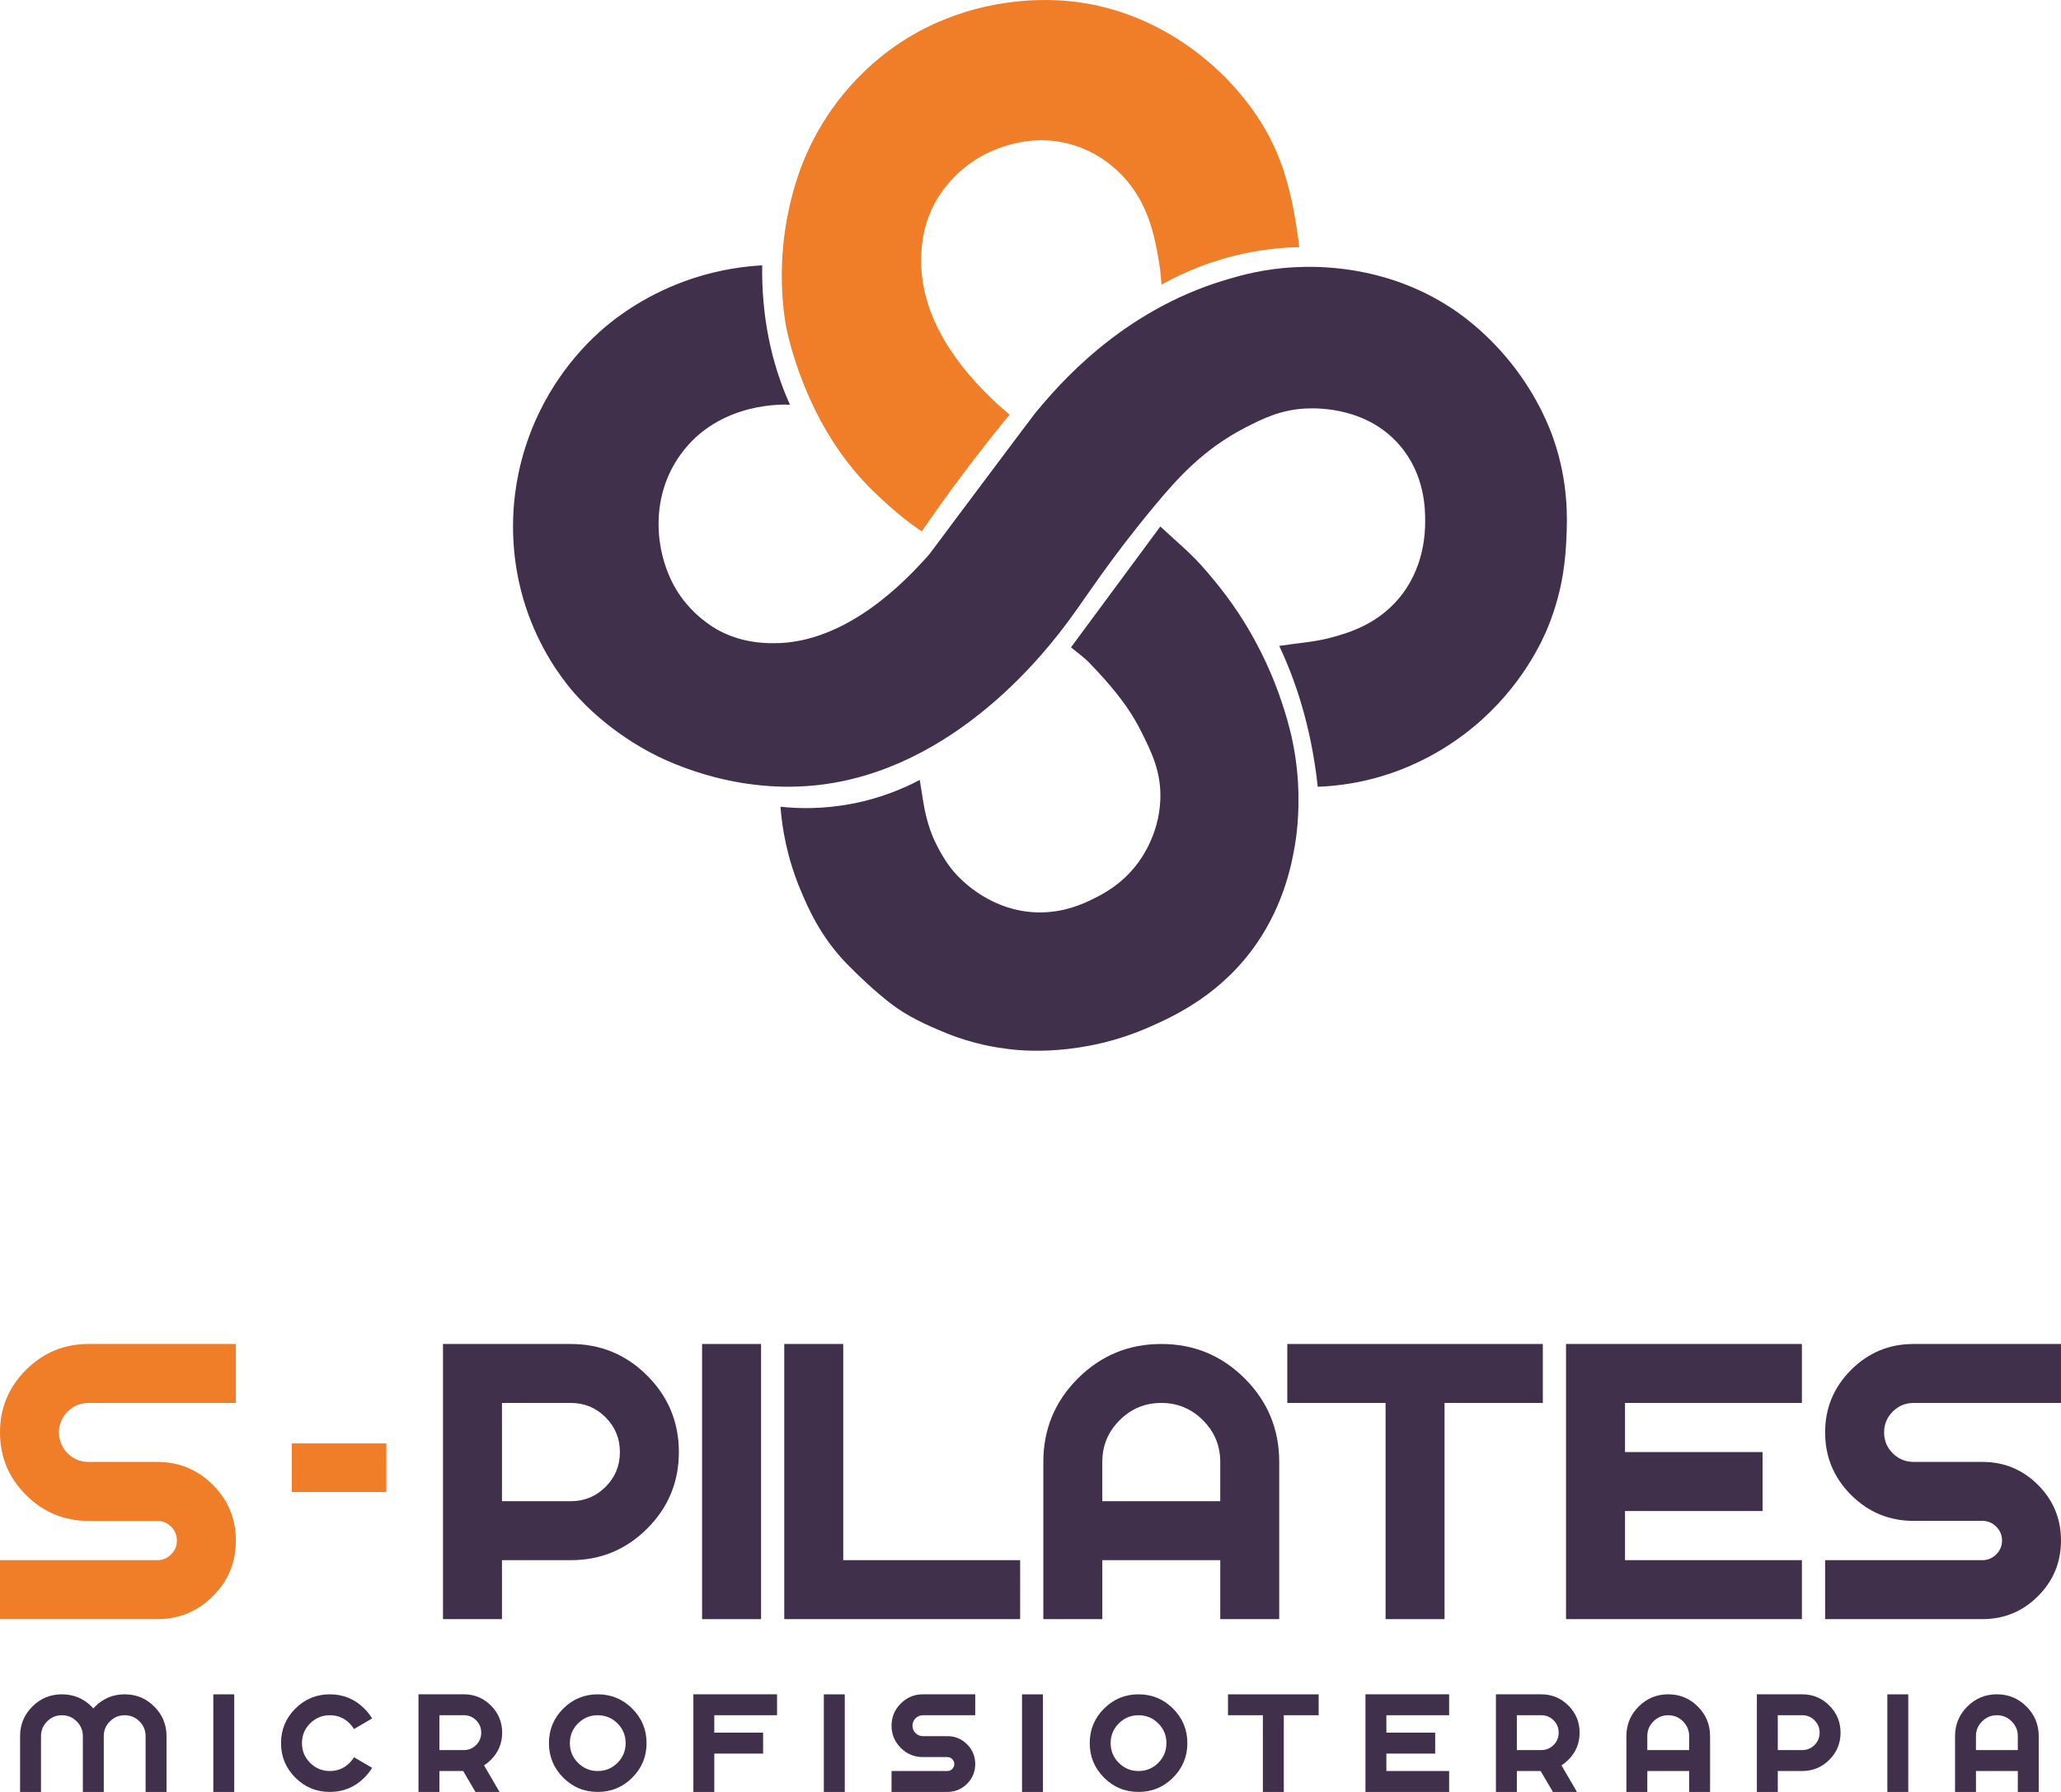 <?xml version="1.0" encoding="UTF-8" standalone="no"?>
<svg
   xmlns:dc="http://purl.org/dc/elements/1.1/"
   xmlns:cc="http://creativecommons.org/ns#"
   xmlns:rdf="http://www.w3.org/1999/02/22-rdf-syntax-ns#"
   xmlns:svg="http://www.w3.org/2000/svg"
   xmlns="http://www.w3.org/2000/svg"
   xmlns:sodipodi="http://sodipodi.sourceforge.net/DTD/sodipodi-0.dtd"
   xmlns:inkscape="http://www.inkscape.org/namespaces/inkscape"
   version="1.1"
   width="245.084"
   height="213.117"
   id="svg266"
   viewBox="0 0 245.084 213.117"
   sodipodi:docname="spilaterslogo.svg"
   inkscape:version="1.0.2-2 (e86c870879, 2021-01-15)">
  <defs
     id="defs270" />
  <sodipodi:namedview
     pagecolor="#ffffff"
     bordercolor="#666666"
     borderopacity="1"
     objecttolerance="10"
     gridtolerance="10"
     guidetolerance="10"
     inkscape:pageopacity="0"
     inkscape:pageshadow="2"
     inkscape:window-width="1920"
     inkscape:window-height="1017"
     id="namedview268"
     showgrid="false"
     inkscape:zoom="0.17847965"
     inkscape:cx="-8.6452232"
     inkscape:cy="93.404181"
     inkscape:window-x="-8"
     inkscape:window-y="-8"
     inkscape:window-maximized="1"
     inkscape:current-layer="svg266"
     fit-margin-top="0"
     fit-margin-left="0"
     fit-margin-right="0"
     fit-margin-bottom="0" />
  <g
     id="Layer1000"
     transform="translate(1794.399,-312.656)">
    <g
       id="Layer1001">
      <path
         d="m -1784.547,519.139 c 0,-0.685 -0.243,-1.271 -0.729,-1.758 -0.486,-0.486 -1.072,-0.729 -1.758,-0.729 -0.685,0 -1.271,0.243 -1.758,0.729 -0.487,0.486 -0.731,1.072 -0.731,1.758 v 6.634 h -2.487 v -6.634 c 0,-1.376 0.485,-2.55 1.455,-3.519 0.971,-0.971 2.144,-1.456 3.52,-1.456 1.376,0 2.551,0.484 3.523,1.451 0.072,0.078 0.142,0.152 0.208,0.225 0.066,-0.072 0.138,-0.147 0.215,-0.225 0.968,-0.967 2.14,-1.451 3.517,-1.451 1.376,0 2.55,0.485 3.519,1.456 0.971,0.97 1.455,2.144 1.455,3.519 v 6.634 h -2.487 v -6.634 c 0,-0.685 -0.243,-1.271 -0.729,-1.758 -0.486,-0.486 -1.072,-0.729 -1.758,-0.729 -0.686,0 -1.272,0.243 -1.758,0.729 -0.487,0.486 -0.73,1.072 -0.73,1.758 v 6.634 h -2.487 z"
         style="fill:#40304c;fill-rule:evenodd"
         id="path6" />
      <path
         d="m -1766.545,514.164 v 11.609 h -2.487 v -11.609 z"
         style="fill:#40304c;fill-rule:evenodd"
         id="path8" />
      <path
         d="m -1752.305,521.643 2.155,1.261 c -0.248,0.415 -0.555,0.805 -0.92,1.169 -1.134,1.134 -2.502,1.7 -4.105,1.7 -1.604,0 -2.972,-0.566 -4.105,-1.7 -1.134,-1.133 -1.7,-2.501 -1.7,-4.105 0,-1.602 0.566,-2.971 1.7,-4.104 1.133,-1.133 2.501,-1.7 4.105,-1.7 1.603,0 2.971,0.567 4.105,1.7 0.365,0.365 0.672,0.755 0.92,1.169 l -2.155,1.261 c -0.139,-0.237 -0.313,-0.462 -0.522,-0.672 -0.647,-0.647 -1.43,-0.97 -2.347,-0.97 -0.918,0 -1.7,0.323 -2.347,0.97 -0.646,0.646 -0.971,1.429 -0.971,2.346 0,0.918 0.324,1.7 0.971,2.347 0.647,0.646 1.429,0.971 2.347,0.971 0.917,0 1.7,-0.324 2.347,-0.971 0.21,-0.21 0.384,-0.434 0.522,-0.672 z"
         style="fill:#40304c;fill-rule:evenodd"
         id="path10" />
      <path
         d="m -1739.32,523.285 h -2.828 v 2.487 h -2.487 v -11.609 h 5.389 c 1.261,0 2.336,0.445 3.226,1.335 0.891,0.891 1.335,1.966 1.335,3.227 0,1.26 -0.445,2.335 -1.335,3.226 -0.26,0.26 -0.533,0.48 -0.82,0.663 l 1.841,3.159 h -2.861 z m -2.828,-6.634 v 0 4.145 h 2.902 c 0.575,0 1.064,-0.201 1.468,-0.606 0.403,-0.403 0.606,-0.893 0.606,-1.467 0,-0.575 -0.202,-1.065 -0.606,-1.468 -0.403,-0.405 -0.893,-0.606 -1.468,-0.606 z"
         style="fill:#40304c;fill-rule:evenodd"
         id="path12" />
      <path
         d="m -1719.212,515.864 c 1.133,1.134 1.7,2.502 1.7,4.104 0,1.604 -0.568,2.972 -1.7,4.105 -1.134,1.134 -2.502,1.7 -4.105,1.7 -1.603,0 -2.972,-0.566 -4.104,-1.7 -1.134,-1.133 -1.7,-2.501 -1.7,-4.105 0,-1.602 0.566,-2.971 1.7,-4.104 1.133,-1.133 2.501,-1.7 4.104,-1.7 1.603,0 2.971,0.567 4.105,1.7 z m -4.105,0.788 v 0 c -0.918,0 -1.7,0.323 -2.346,0.97 -0.647,0.646 -0.971,1.429 -0.971,2.346 0,0.918 0.324,1.7 0.971,2.347 0.646,0.646 1.429,0.971 2.346,0.971 0.917,0 1.7,-0.324 2.347,-0.971 0.647,-0.647 0.97,-1.429 0.97,-2.347 0,-0.917 -0.323,-1.7 -0.97,-2.346 -0.647,-0.647 -1.43,-0.97 -2.347,-0.97 z"
         style="fill:#40304c;fill-rule:evenodd"
         id="path14" />
      <path
         d="m -1701.997,514.164 v 2.488 h -7.463 v 2.073 h 5.805 v 2.487 h -5.805 v 4.561 h -2.487 v -11.609 z"
         style="fill:#40304c;fill-rule:evenodd"
         id="path16" />
      <path
         d="m -1693.945,514.164 v 11.609 h -2.487 v -11.609 z"
         style="fill:#40304c;fill-rule:evenodd"
         id="path18" />
      <path
         d="m -1681.747,525.773 h -6.634 v -2.487 h 6.634 c 0.227,0 0.422,-0.082 0.585,-0.245 0.162,-0.163 0.244,-0.357 0.244,-0.584 0,-0.227 -0.082,-0.422 -0.244,-0.585 -0.163,-0.163 -0.358,-0.245 -0.585,-0.245 h -2.902 c -1.028,0 -1.907,-0.364 -2.637,-1.094 -0.729,-0.731 -1.095,-1.609 -1.095,-2.638 0,-1.028 0.365,-1.907 1.095,-2.636 0.73,-0.73 1.608,-1.095 2.637,-1.095 h 6.219 v 2.488 h -6.219 c -0.343,0 -0.636,0.121 -0.879,0.364 -0.243,0.243 -0.365,0.536 -0.365,0.879 0,0.343 0.122,0.636 0.365,0.879 0.243,0.244 0.536,0.365 0.879,0.365 h 2.902 c 0.918,0 1.7,0.323 2.346,0.971 0.647,0.646 0.97,1.429 0.97,2.346 0,0.917 -0.323,1.699 -0.97,2.347 -0.646,0.647 -1.429,0.97 -2.346,0.97 z"
         style="fill:#40304c;fill-rule:evenodd"
         id="path20" />
      <path
         d="m -1670.378,514.164 v 11.609 h -2.487 v -11.609 z"
         style="fill:#40304c;fill-rule:evenodd"
         id="path22" />
      <path
         d="m -1654.904,515.864 c 1.133,1.134 1.7,2.502 1.7,4.104 0,1.604 -0.568,2.972 -1.7,4.105 -1.134,1.134 -2.502,1.7 -4.105,1.7 -1.603,0 -2.972,-0.566 -4.104,-1.7 -1.134,-1.133 -1.7,-2.501 -1.7,-4.105 0,-1.602 0.566,-2.971 1.7,-4.104 1.133,-1.133 2.501,-1.7 4.104,-1.7 1.603,0 2.971,0.567 4.105,1.7 z m -4.105,0.788 v 0 c -0.918,0 -1.7,0.323 -2.346,0.97 -0.647,0.646 -0.971,1.429 -0.971,2.346 0,0.918 0.324,1.7 0.971,2.347 0.646,0.646 1.429,0.971 2.346,0.971 0.917,0 1.7,-0.324 2.347,-0.971 0.647,-0.647 0.97,-1.429 0.97,-2.347 0,-0.917 -0.323,-1.7 -0.97,-2.346 -0.647,-0.647 -1.43,-0.97 -2.347,-0.97 z"
         style="fill:#40304c;fill-rule:evenodd"
         id="path24" />
      <path
         d="m -1637.59,514.164 v 2.488 h -4.147 v 9.121 h -2.487 v -9.121 h -4.146 v -2.488 z"
         style="fill:#40304c;fill-rule:evenodd"
         id="path26" />
      <path
         d="m -1622.075,514.164 v 2.488 h -7.463 v 2.073 h 5.805 v 2.487 h -5.805 v 2.073 h 7.463 v 2.487 h -9.95 v -11.609 z"
         style="fill:#40304c;fill-rule:evenodd"
         id="path28" />
      <path
         d="m -1611.195,523.285 h -2.828 v 2.487 h -2.487 v -11.609 h 5.39 c 1.261,0 2.336,0.445 3.226,1.335 0.89,0.891 1.335,1.966 1.335,3.227 0,1.26 -0.445,2.335 -1.335,3.226 -0.26,0.26 -0.533,0.48 -0.82,0.663 l 1.841,3.159 h -2.861 z m -2.828,-6.634 v 0 4.145 h 2.902 c 0.575,0 1.065,-0.201 1.468,-0.606 0.403,-0.403 0.606,-0.893 0.606,-1.467 0,-0.575 -0.202,-1.065 -0.606,-1.468 -0.403,-0.405 -0.893,-0.606 -1.468,-0.606 z"
         style="fill:#40304c;fill-rule:evenodd"
         id="path30" />
      <path
         d="m -1598.509,523.285 v 2.487 h -2.487 v -6.634 c 0,-1.376 0.486,-2.55 1.455,-3.519 0.971,-0.971 2.144,-1.456 3.521,-1.456 1.376,0 2.55,0.485 3.519,1.456 0.971,0.97 1.455,2.144 1.455,3.519 v 6.634 h -2.487 v -2.487 z m 4.976,-2.488 v 0 -1.658 c 0,-0.685 -0.243,-1.271 -0.73,-1.758 -0.486,-0.486 -1.072,-0.729 -1.758,-0.729 -0.685,0 -1.272,0.243 -1.758,0.729 -0.487,0.486 -0.731,1.072 -0.731,1.758 v 1.658 z"
         style="fill:#40304c;fill-rule:evenodd"
         id="path32" />
      <path
         d="m -1582.993,523.285 v 2.487 h -2.487 v -11.609 h 5.39 c 1.261,0 2.336,0.445 3.226,1.335 0.89,0.891 1.335,1.966 1.335,3.227 0,1.26 -0.445,2.335 -1.335,3.226 -0.89,0.889 -1.965,1.335 -3.226,1.335 z m 0,-6.634 v 0 4.145 h 2.902 c 0.575,0 1.065,-0.201 1.468,-0.606 0.403,-0.403 0.605,-0.893 0.605,-1.467 0,-0.575 -0.202,-1.065 -0.605,-1.468 -0.403,-0.405 -0.893,-0.606 -1.468,-0.606 z"
         style="fill:#40304c;fill-rule:evenodd"
         id="path34" />
      <path
         d="m -1567.478,514.164 v 11.609 h -2.487 v -11.609 z"
         style="fill:#40304c;fill-rule:evenodd"
         id="path36" />
      <path
         d="m -1559.427,523.285 v 2.487 h -2.487 v -6.634 c 0,-1.376 0.485,-2.55 1.455,-3.519 0.971,-0.971 2.143,-1.456 3.521,-1.456 1.376,0 2.55,0.485 3.519,1.456 0.971,0.97 1.455,2.144 1.455,3.519 v 6.634 h -2.487 v -2.487 z m 4.976,-2.488 v 0 -1.658 c 0,-0.685 -0.243,-1.271 -0.73,-1.758 -0.486,-0.486 -1.072,-0.729 -1.758,-0.729 -0.686,0 -1.272,0.243 -1.758,0.729 -0.487,0.486 -0.731,1.072 -0.731,1.758 v 1.658 z"
         style="fill:#40304c;fill-rule:evenodd"
         id="path38" />
    </g>
    <g
       id="Layer1002">
      <g
         id="Layer1003">
        <path
           d="m -1639.892,342.048 c -2.414,0.049 -5.636,0.363 -9.268,1.448 -2.908,0.868 -5.296,1.995 -7.124,3.024 -0.038,-0.712 -0.124,-1.754 -0.342,-2.996 -0.45,-2.569 -1.145,-6.532 -4.105,-9.761 -0.62,-0.676 -2.711,-2.899 -6.245,-3.92 -5.63,-1.626 -10.322,1.127 -11.272,1.716 -3.291,2.041 -4.784,4.841 -5.136,5.536 -1.397,2.762 -1.458,5.257 -1.474,6.401 -0.11,8.193 6.198,14.42 8.358,16.538 0.949,0.931 1.759,1.611 2.156,1.937 -1.858,2.258 -3.743,4.65 -5.637,7.181 -1.706,2.279 -3.305,4.518 -4.806,6.707 -0.374,-0.254 -0.931,-0.641 -1.589,-1.137 0,-3e-4 -3.458,-2.606 -6.214,-5.827 -6.74,-7.878 -8.382,-17.674 -8.382,-17.674 -0.254,-1.515 -1.095,-7.145 0.425,-13.868 0.421,-1.862 1.327,-5.717 3.953,-10.009 0.389,-0.636 0.736,-1.151 0.987,-1.513 1.626,-2.342 4.816,-6.242 10.028,-9.185 1.025,-0.579 3.59,-1.951 7.176,-2.909 6.216,-1.661 11.325,-0.966 12.676,-0.756 10.505,1.63 16.836,8.52 18.537,10.514 1.021,1.197 3.196,3.791 4.791,7.713 1.464,3.6 1.997,7.227 2.313,9.38 0.089,0.605 0.152,1.11 0.193,1.462 z"
           style="fill:#f07d28;fill-rule:evenodd"
           id="path41" />
        <path
           d="m -1667.043,389.645 c 3.576,-4.838 7.089,-9.588 10.624,-14.371 1.698,1.59 3.395,2.974 4.84,4.585 2.14,2.385 3.643,4.481 4.481,5.758 2.826,4.305 4.251,8.084 4.771,9.557 0.772,2.186 1.997,5.737 2.281,10.58 0.225,3.839 -0.249,6.742 -0.379,7.491 -0.348,2.017 -1.226,6.811 -4.533,11.616 -4.163,6.047 -9.768,8.617 -12.674,9.905 -8.209,3.638 -15.415,2.834 -16.817,2.659 -1.282,-0.16 -4.101,-0.543 -7.42,-1.896 -2.364,-0.964 -4.66,-2.004 -6.655,-3.56 -1.802,-1.405 -3.494,-2.973 -5.096,-4.605 -3.263,-3.324 -4.756,-6.893 -5.567,-8.82 -1.67,-3.966 -2.218,-7.519 -2.403,-9.942 2.063,0.22 5.001,0.309 8.431,-0.34 3.515,-0.665 6.272,-1.864 8.131,-2.847 0.239,1.36 0.421,3.002 0.832,4.585 0.212,0.819 0.482,1.609 0.811,2.374 0,3e-4 0.846,1.979 2.089,3.563 1.487,1.896 5.076,5.039 10.101,5.226 3.254,0.121 5.683,-1.051 6.899,-1.656 1.046,-0.52 3.13,-1.585 4.948,-3.87 0.586,-0.736 2.742,-3.608 2.925,-7.8 0.144,-3.3 -0.981,-5.65 -2.391,-8.416 -1.547,-3.036 -3.724,-5.512 -6.032,-7.92 -0.665,-0.694 -1.474,-1.251 -2.198,-1.855 z"
           style="fill:#40304c;fill-rule:evenodd"
           id="path43" />
        <path
           d="m -1703.764,344.215 c -0.082,5.895 1.009,11.489 3.303,16.581 -0.457,-0.034 -8.399,-0.488 -13.016,5.925 -3.889,5.402 -2.951,12.248 -0.303,16.38 1.81,2.823 4.333,4.248 4.714,4.457 2.792,1.535 5.401,1.586 6.617,1.595 8.879,0.067 16.056,-7.813 18.25,-10.221 0.515,-0.566 0.275,-0.336 7.507,-9.974 3.485,-4.644 5.228,-6.967 5.372,-7.142 2.738,-3.32 10.202,-12.138 22.615,-15.858 1.744,-0.523 4.52,-1.335 8.292,-1.521 2.311,-0.114 10.614,-0.406 18.645,4.884 0.926,0.61 4.073,2.76 7.111,6.586 3.225,4.061 4.611,7.851 4.977,8.905 1.82,5.234 1.657,9.602 1.55,11.863 -0.097,2.076 -0.314,5.953 -2.18,10.533 -0.583,1.43 -3.015,7.073 -8.908,11.937 -4.875,4.024 -9.726,5.54 -11.768,6.082 -2.691,0.714 -5.029,0.938 -6.714,0.999 -0.63,-5.832 -2.089,-11.467 -4.578,-16.755 2.138,-0.323 4.114,-0.453 5.998,-0.941 2.479,-0.641 5.584,-1.674 8.086,-4.54 3.207,-3.674 3.269,-8.095 3.268,-9.355 0,-1.371 0,-5.508 -3.035,-9.027 -3.802,-4.414 -9.438,-4.454 -11.168,-4.367 -2.992,0.149 -5.119,1.212 -7.142,2.249 -4.969,2.548 -8.047,5.981 -10.752,9.227 -5.505,6.608 -8.092,10.8 -10.326,13.802 -2.211,2.97 -13.339,17.917 -30.249,19.556 -10.009,0.97 -17.96,-3.117 -19.494,-3.936 -5.584,-2.98 -8.773,-6.748 -9.418,-7.527 -1.141,-1.377 -3.718,-4.743 -5.376,-9.804 -0.626,-1.912 -1.789,-6.1 -1.444,-11.514 0.138,-2.17 0.617,-6.086 2.569,-10.534 2.721,-6.199 6.746,-9.88 8.337,-11.225 1.273,-1.076 4.896,-3.958 10.443,-5.778 3.278,-1.075 6.161,-1.43 8.216,-1.543 z"
           style="fill:#40304c;fill-rule:evenodd"
           id="path45" />
      </g>
      <g
         id="Layer1004">
        <g
           id="Layer1005">
          <path
             d="m -1734.708,498.209 v 7.013 h -7.013 v -32.724 h 15.193 c 3.553,0 6.584,1.254 9.093,3.763 2.509,2.509 3.763,5.54 3.763,9.093 0,3.553 -1.254,6.584 -3.763,9.093 -2.509,2.509 -5.54,3.763 -9.093,3.763 z m 0,-18.699 v 0 11.688 h 8.181 c 1.62,0 3,-0.569 4.138,-1.706 1.137,-1.138 1.706,-2.517 1.706,-4.138 0,-1.62 -0.569,-3 -1.706,-4.138 -1.138,-1.137 -2.518,-1.706 -4.138,-1.706 z"
             style="fill:#40304c;fill-rule:evenodd"
             id="path48" />
          <path
             d="m -1703.898,472.498 v 32.724 h -7.013 v -32.724 z"
             style="fill:#40304c;fill-rule:evenodd"
             id="path50" />
          <path
             d="m -1701.138,472.498 h 7.013 v 25.711 h 21.036 v 7.013 h -28.049 z"
             style="fill:#40304c;fill-rule:evenodd"
             id="path52" />
          <path
             d="m -1663.317,498.209 v 7.013 h -7.013 v -18.699 c 0,-3.881 1.367,-7.187 4.103,-9.923 2.735,-2.734 6.042,-4.102 9.922,-4.102 3.88,0 7.187,1.367 9.923,4.102 2.734,2.736 4.102,6.042 4.102,9.923 v 18.699 h -7.012 v -7.013 z m 14.024,-7.012 v 0 -4.675 c 0,-1.932 -0.686,-3.584 -2.057,-4.956 -1.372,-1.371 -3.023,-2.057 -4.956,-2.057 -1.933,0 -3.584,0.686 -4.955,2.057 -1.371,1.372 -2.057,3.023 -2.057,4.956 v 4.675 z"
             style="fill:#40304c;fill-rule:evenodd"
             id="path54" />
          <path
             d="m -1610.933,472.498 v 7.012 h -11.688 v 25.712 h -7.012 v -25.712 h -11.688 v -7.012 z"
             style="fill:#40304c;fill-rule:evenodd"
             id="path56" />
          <path
             d="m -1580.125,472.498 v 7.012 h -21.036 v 5.844 h 16.361 v 7.013 h -16.361 v 5.843 h 21.036 v 7.013 h -28.049 v -32.724 z"
             style="fill:#40304c;fill-rule:evenodd"
             id="path58" />
          <path
             d="m -1558.665,505.222 h -18.699 v -7.013 h 18.699 c 0.639,0 1.189,-0.229 1.648,-0.689 0.459,-0.459 0.69,-1.009 0.69,-1.647 0,-0.639 -0.231,-1.189 -0.69,-1.648 -0.46,-0.459 -1.01,-0.69 -1.648,-0.69 h -8.181 c -2.898,0 -5.376,-1.028 -7.434,-3.085 -2.057,-2.057 -3.085,-4.535 -3.085,-7.434 0,-2.898 1.028,-5.376 3.085,-7.433 2.058,-2.057 4.535,-3.085 7.434,-3.085 h 17.53 v 7.012 h -17.53 c -0.967,0 -1.792,0.343 -2.478,1.028 -0.686,0.686 -1.028,1.512 -1.028,2.478 0,0.967 0.342,1.793 1.028,2.479 0.685,0.685 1.511,1.028 2.478,1.028 h 8.181 c 2.587,0 4.792,0.911 6.615,2.735 1.823,1.823 2.734,4.028 2.734,6.615 0,2.587 -0.911,4.792 -2.734,6.615 -1.823,1.823 -4.028,2.734 -6.615,2.734 z"
             style="fill:#40304c;fill-rule:evenodd"
             id="path60" />
        </g>
        <g
           id="Layer1006">
          <path
             d="m -1775.7,505.222 h -18.699 v -7.013 h 18.699 c 0.639,0 1.189,-0.229 1.649,-0.689 0.459,-0.459 0.689,-1.009 0.689,-1.647 0,-0.639 -0.23,-1.189 -0.689,-1.648 -0.46,-0.459 -1.01,-0.69 -1.649,-0.69 h -8.181 c -2.899,0 -5.376,-1.028 -7.434,-3.085 -2.057,-2.057 -3.085,-4.535 -3.085,-7.434 0,-2.898 1.028,-5.376 3.085,-7.433 2.057,-2.057 4.535,-3.085 7.434,-3.085 h 17.53 v 7.012 h -17.53 c -0.967,0 -1.792,0.343 -2.478,1.028 -0.686,0.686 -1.028,1.512 -1.028,2.478 0,0.967 0.342,1.793 1.028,2.479 0.686,0.685 1.511,1.028 2.478,1.028 h 8.181 c 2.587,0 4.792,0.911 6.615,2.735 1.823,1.823 2.734,4.028 2.734,6.615 0,2.587 -0.911,4.792 -2.734,6.615 -1.823,1.823 -4.028,2.734 -6.615,2.734 z"
             style="fill:#f07d28;fill-rule:evenodd"
             id="path63" />
        </g>
        <path
           d="m -1748.456,490.103 h -11.243 v -5.782 h 11.243 z"
           style="fill:#f07d28;fill-rule:evenodd"
           id="path66" />
      </g>
    </g>
  </g>
</svg>
